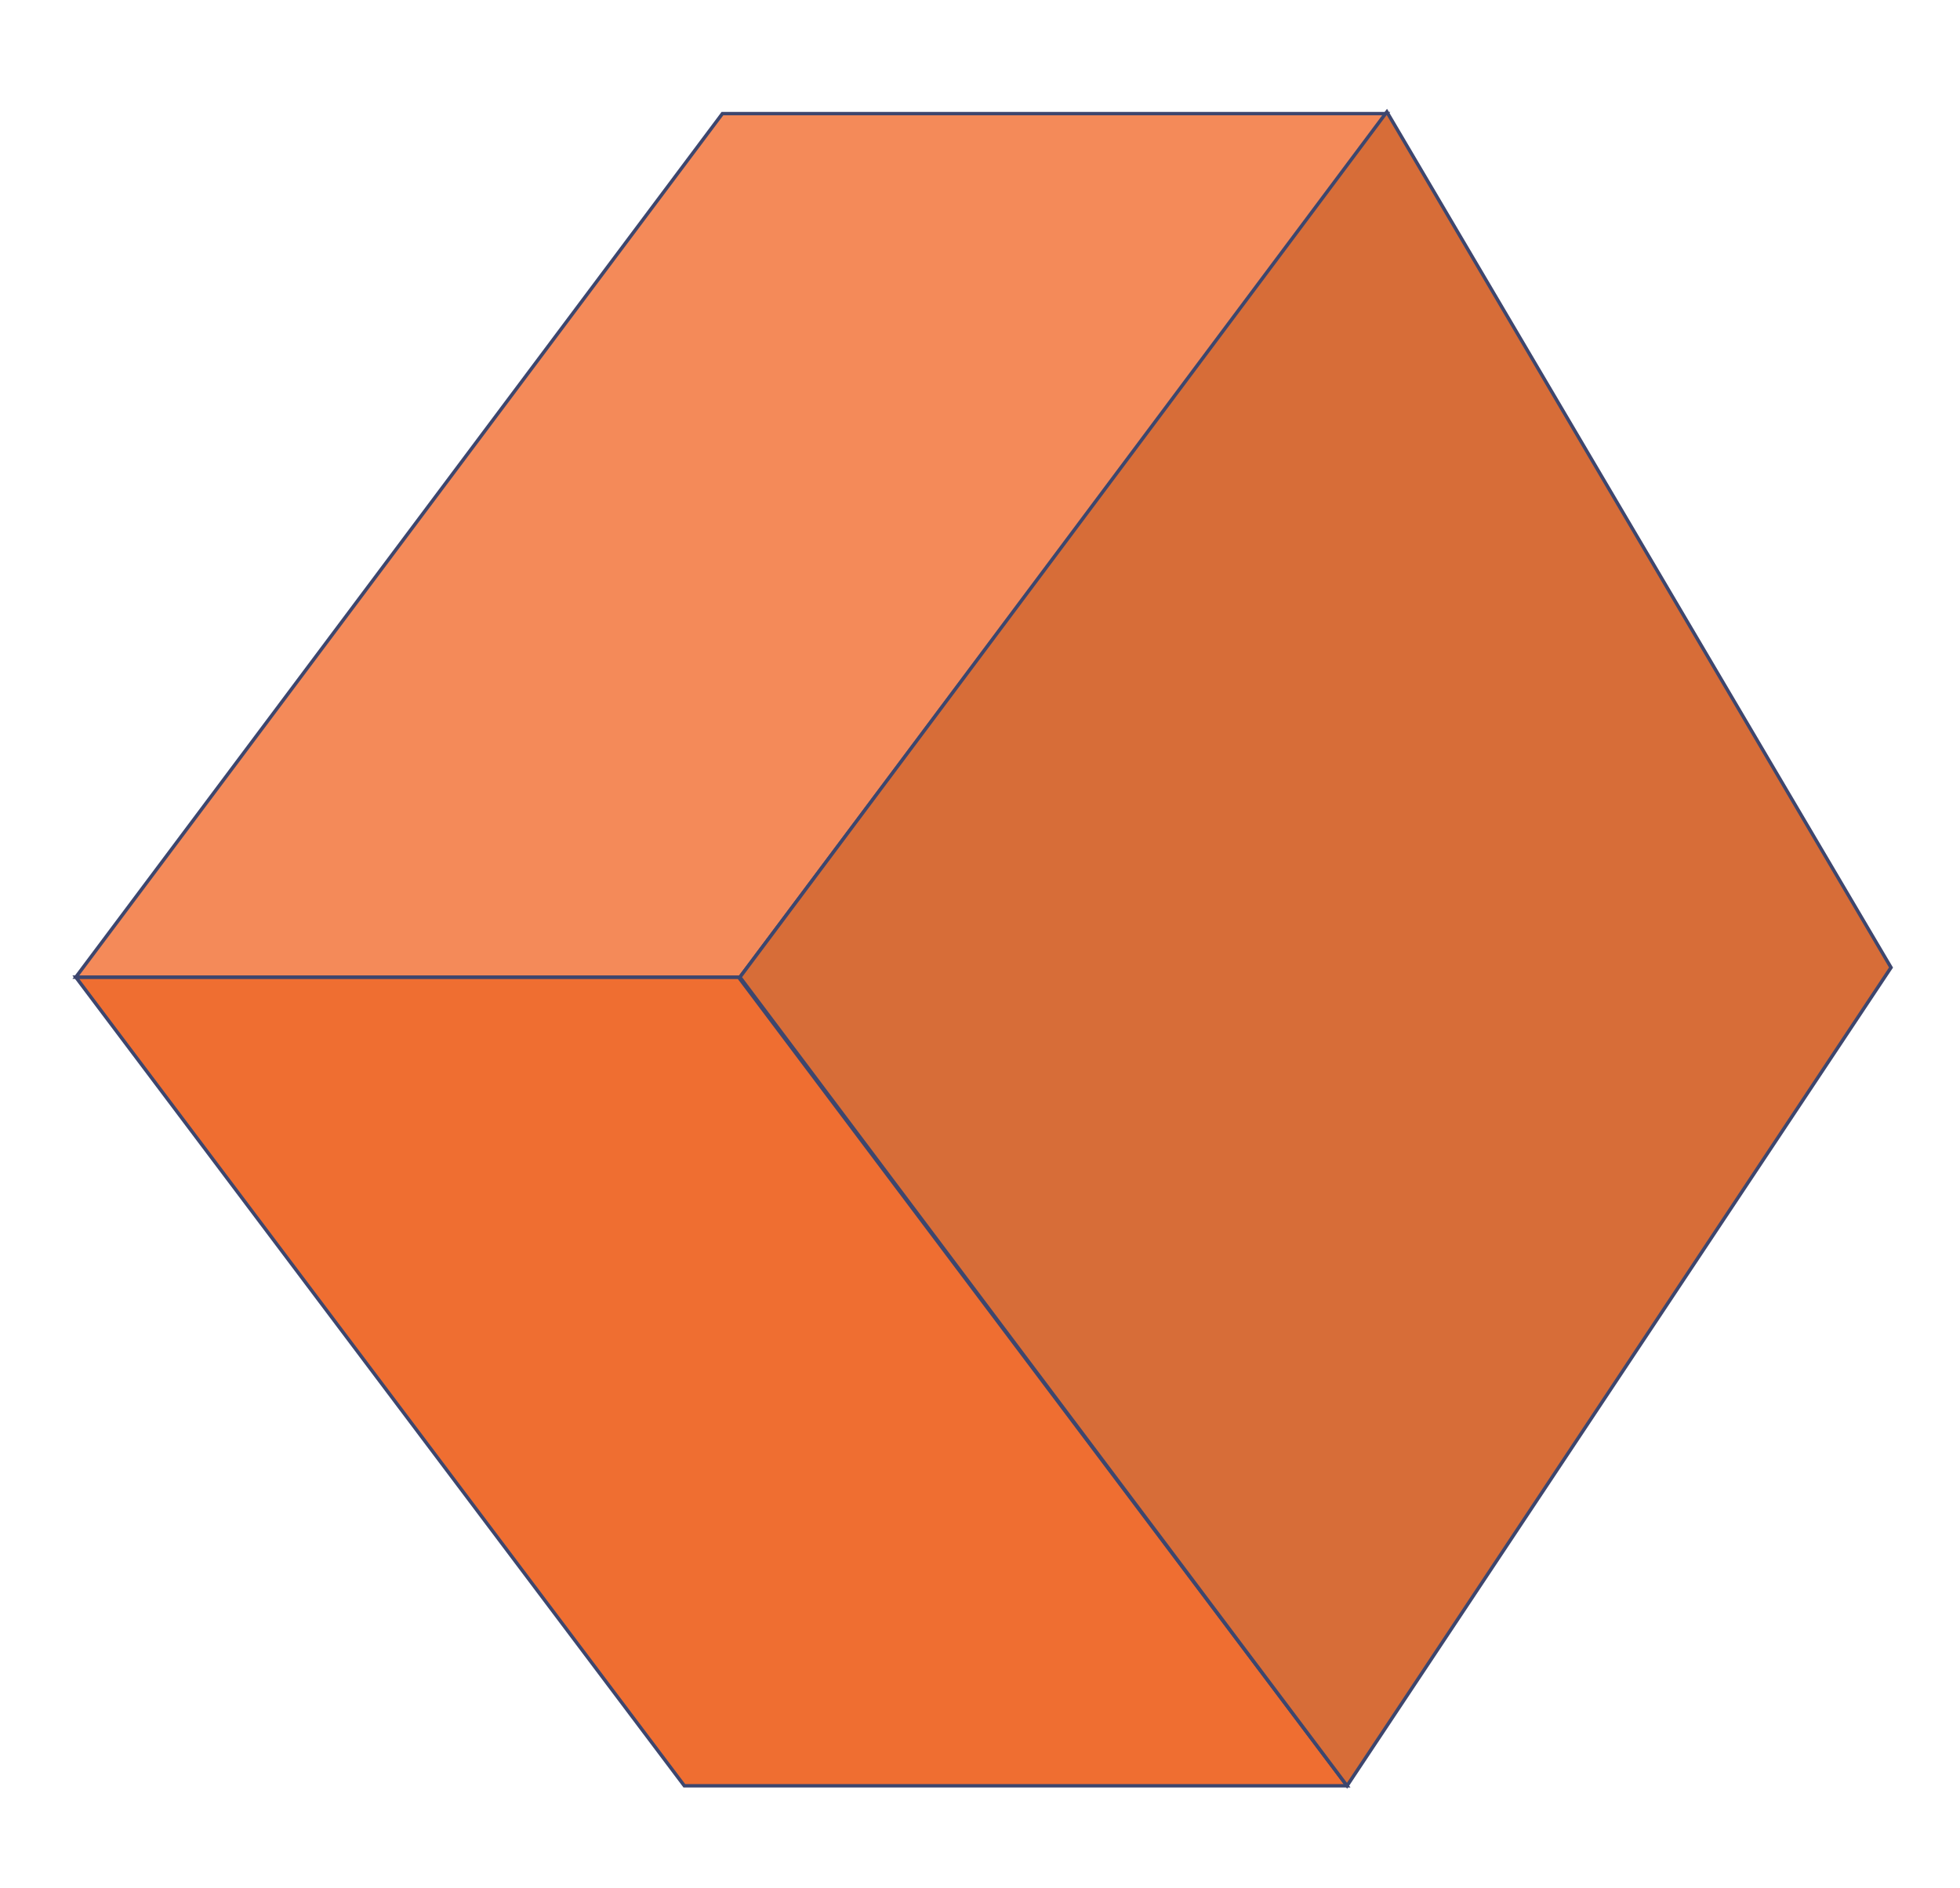 <?xml version="1.0" encoding="utf-8"?>
<!-- Generator: Adobe Illustrator 19.2.0, SVG Export Plug-In . SVG Version: 6.00 Build 0)  -->
<svg version="1.1" id="Livello_2" xmlns="http://www.w3.org/2000/svg" xmlns:xlink="http://www.w3.org/1999/xlink" x="0px" y="0px"
	 viewBox="0 0 571.1 550.1" style="enable-background:new 0 0 571.1 550.1;" xml:space="preserve">
<style type="text/css">
	.st0{fill:#EF6E31;stroke:#3D466E;stroke-miterlimit:10;}
	.st1{fill:#F48A59;stroke:#3D466E;stroke-miterlimit:10;}
	.st2{fill:#D76D38;stroke:#3D466E;stroke-miterlimit:10;}
</style>
<polygon class="st0" points="392.5,520.3 199.4,520.3 22.1,284.7 215.2,284.7 "/>
<polygon class="st1" points="404.1,33.1 210.5,33.1 22.1,284.7 215.6,284.7 "/>
<polygon class="st2" points="551,281.9 392.5,520.3 215.6,284.7 404.1,32.6 "/>
</svg>
